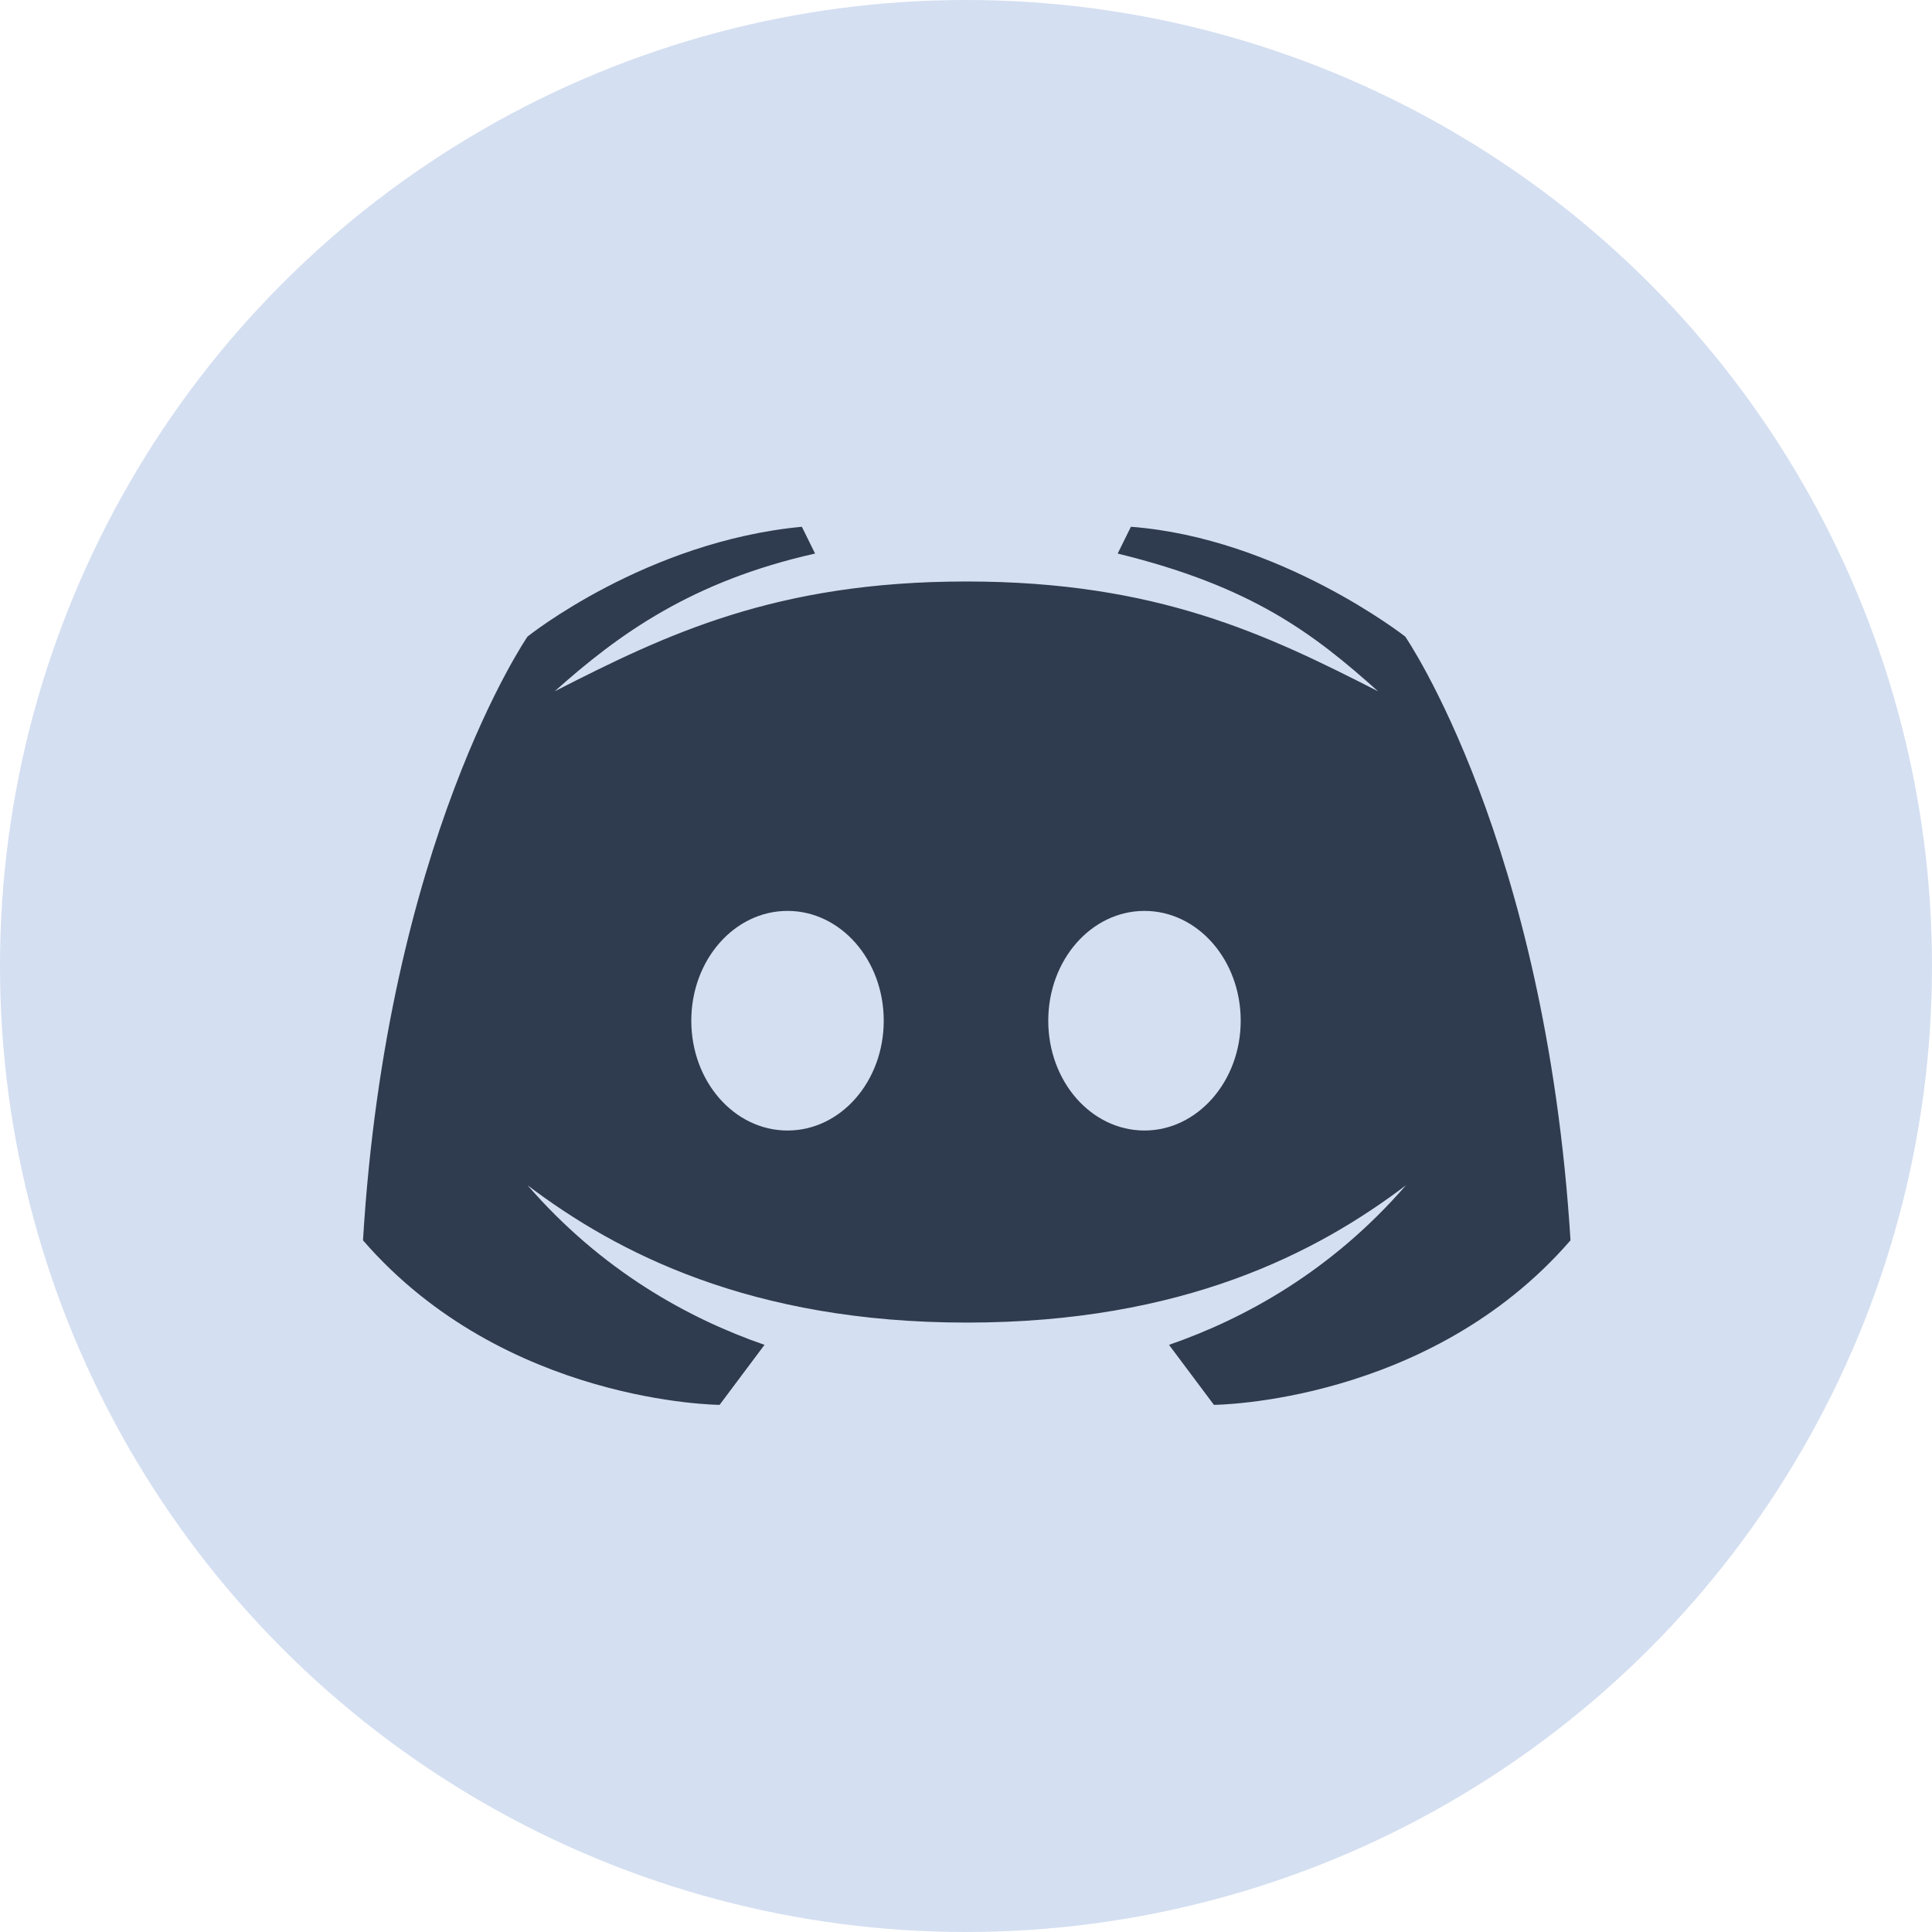 <?xml version="1.0" encoding="UTF-8"?>
<svg width="512px" height="512px" viewBox="0 0 512 512" version="1.1" xmlns="http://www.w3.org/2000/svg" xmlns:xlink="http://www.w3.org/1999/xlink">
    <title>Slice 1</title>
    <g id="页面-1" stroke="none" stroke-width="1" fill="none" fill-rule="evenodd">
        <g id="discord" fill-rule="nonzero">
            <circle id="ellipse" fill="#D4DFF1" cx="256" cy="256" r="256"></circle>
            <path d="M372.4,168.7 C372.4,168.7 339.1,142.6 299.7,139.6 L296.2,146.7 C331.8,155.4 348.1,167.9 365.2,183.2 C335.8,168.2 306.7,154.1 256.1,154.1 C205.5,154.1 176.4,168.2 147,183.2 C164.1,167.9 183.5,154 216,146.7 L212.5,139.6 C171.2,143.5 139.8,168.7 139.8,168.7 C139.8,168.7 102.6,222.7 96.2,328.7 C133.7,372 190.7,372.3 190.7,372.3 L202.6,356.4 C182.4,349.4 159.5,336.8 139.8,314.1 C163.3,331.9 198.9,350.5 256.2,350.5 C313.5,350.5 349,332 372.6,314.1 C352.9,336.8 330,349.4 309.8,356.4 L321.7,372.3 C321.7,372.3 378.7,372 416.2,328.7 C409.6,222.7 372.4,168.7 372.4,168.7 Z M208.7,299.6 C194.6,299.6 183.2,286.6 183.2,270.5 C183.2,254.4 194.6,241.4 208.7,241.4 C222.8,241.4 234.2,254.4 234.2,270.5 C234.2,286.6 222.8,299.6 208.7,299.6 Z M303.3,299.6 C289.2,299.6 277.8,286.6 277.8,270.5 C277.8,254.4 289.2,241.4 303.3,241.4 C317.4,241.4 328.8,254.4 328.8,270.5 C328.8,286.6 317.3,299.6 303.3,299.6 Z" id="logo" fill="#2F3B4E"></path>
        </g>
    </g>
</svg>